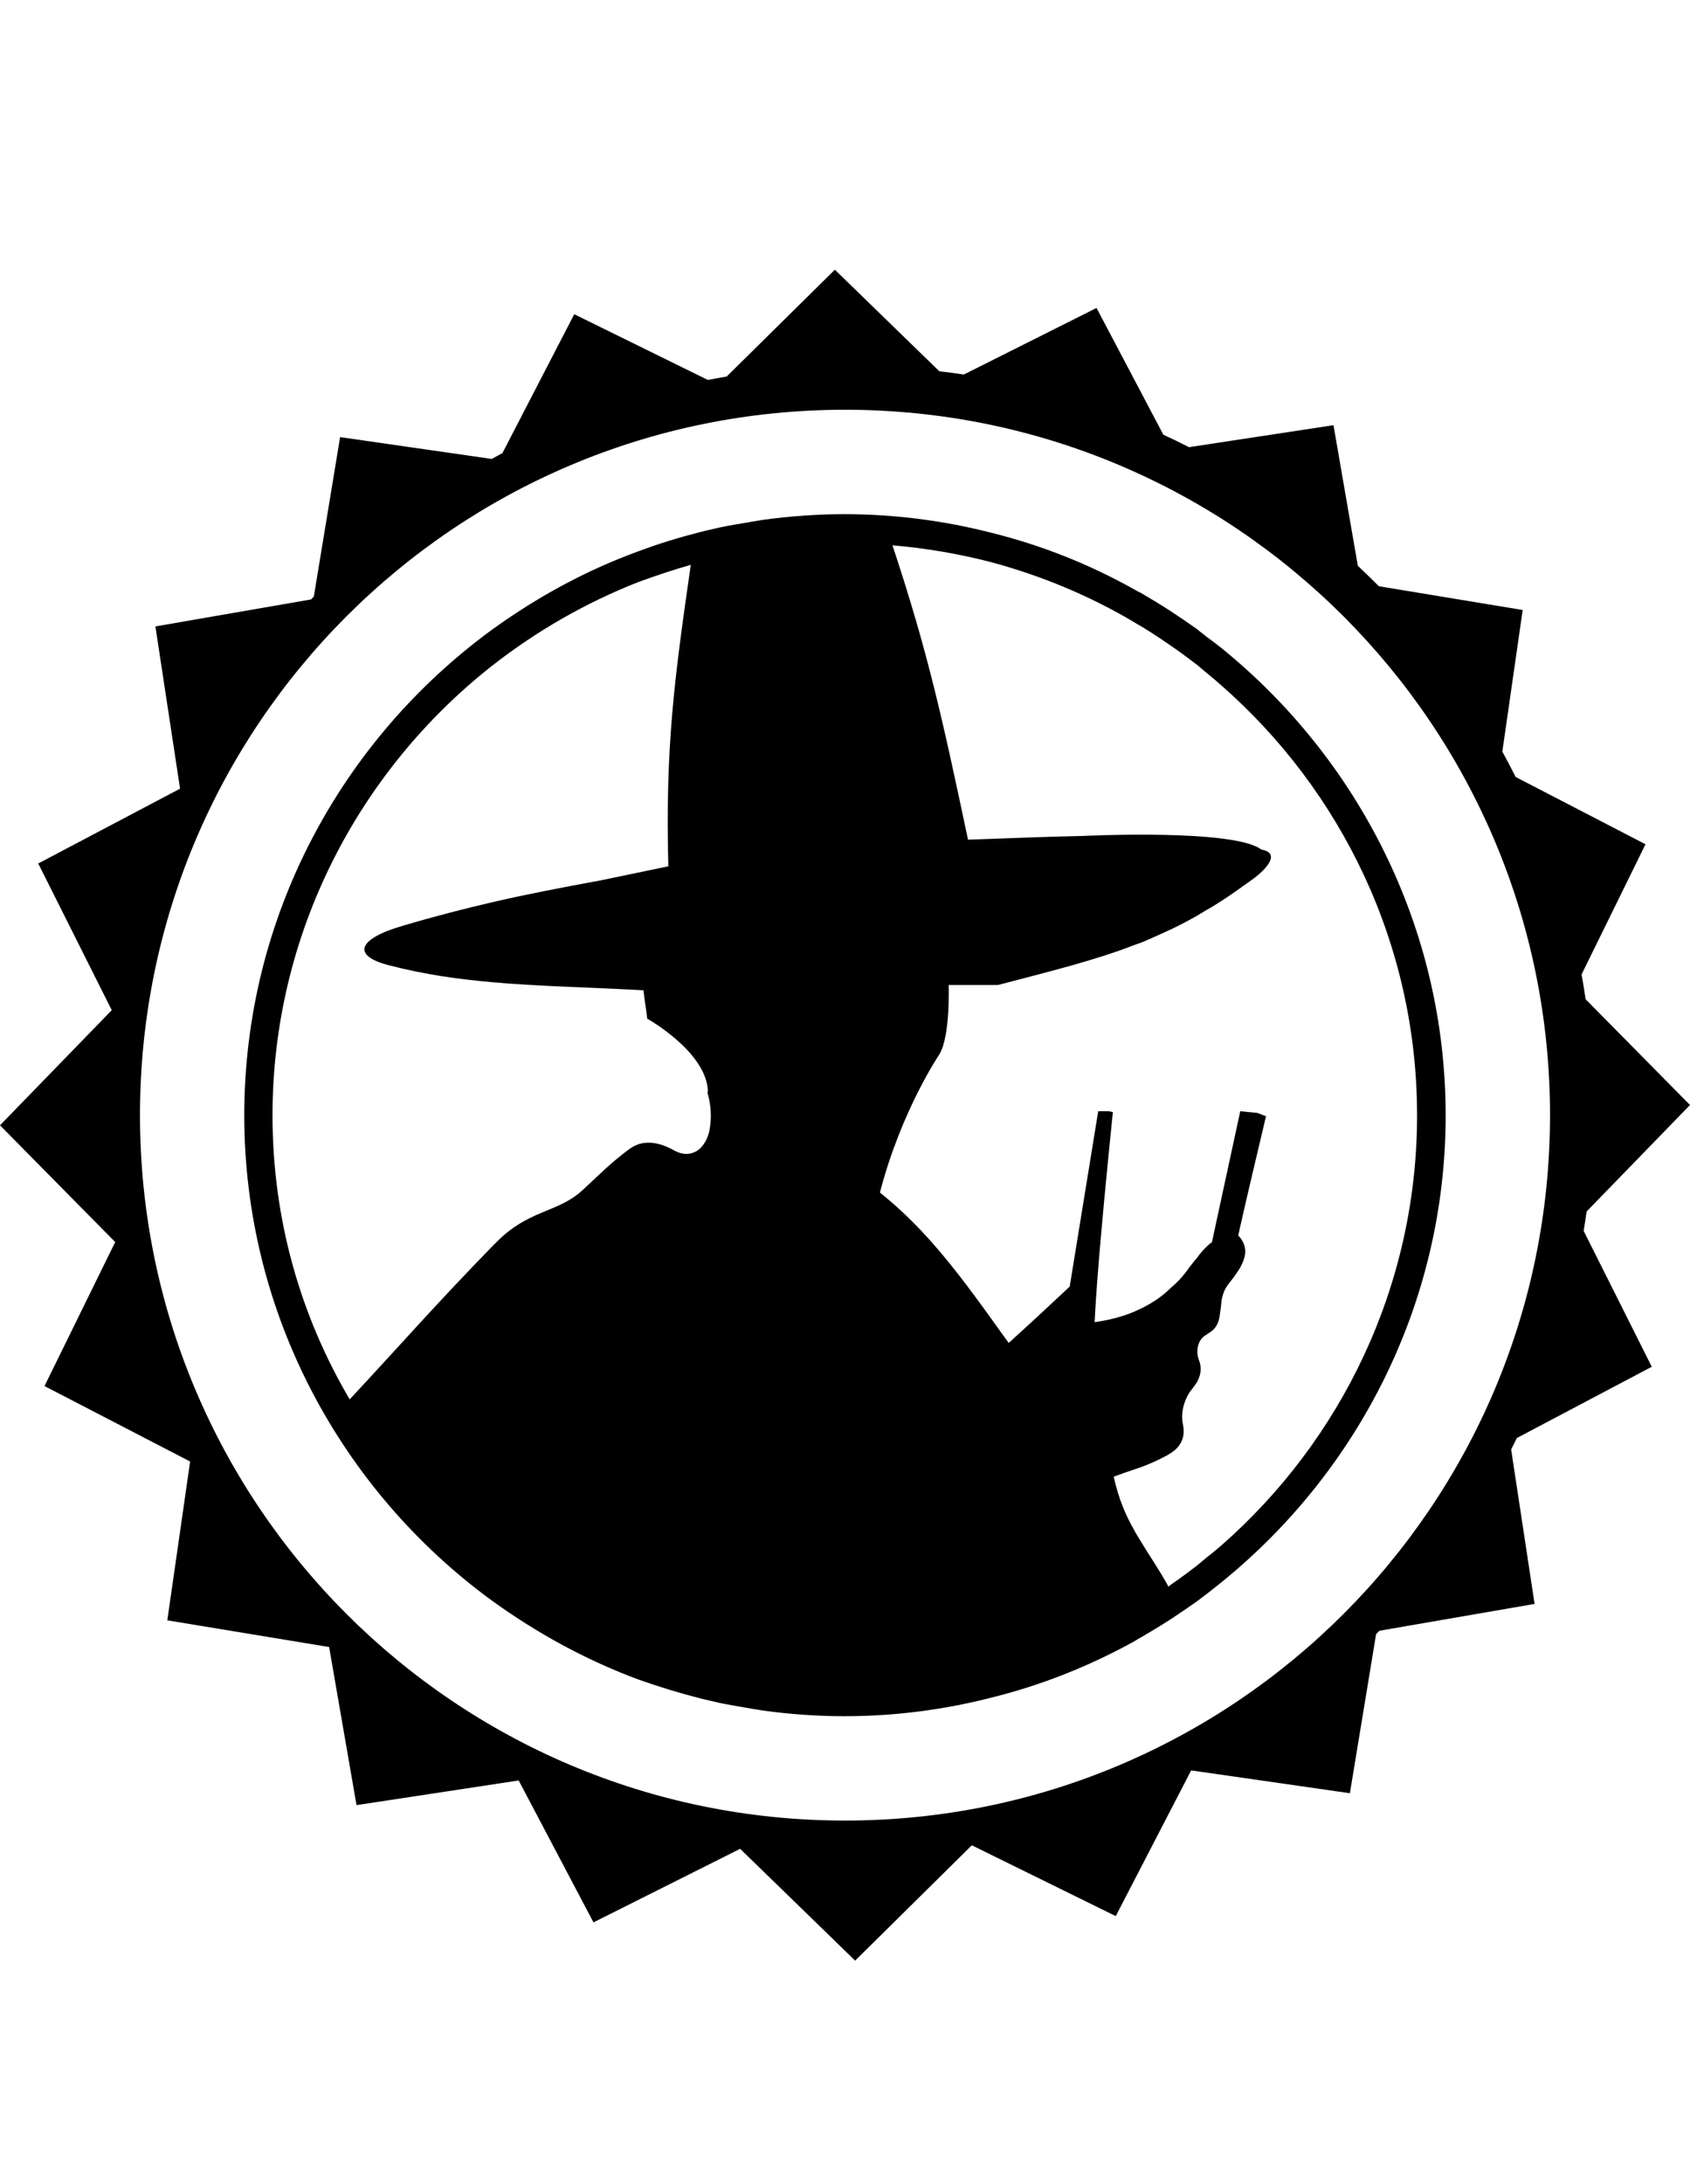 <?xml version="1.0" encoding="UTF-8" standalone="no"?>
<svg width="24px" height="31px" viewBox="0 0 24 31" version="1.1" xmlns="http://www.w3.org/2000/svg" xmlns:xlink="http://www.w3.org/1999/xlink">
    <!-- Generator: Sketch 3.8.3 (29802) - http://www.bohemiancoding.com/sketch -->
    <title>club-mate</title>
    <desc>Created with Sketch.</desc>
    <defs></defs>
    <g id="Site" stroke="none" stroke-width="1" fill="none" fill-rule="evenodd">
        <g id="Projects" transform="translate(-483, -1332)" fill="#000000">
            <g id="Footer" transform="translate(0, -4.172)">
                <g id="Social">
                    <g id="Club-Mate" transform="translate(483, 1340)">
                        <path d="M12,22.012 C6.47,22.012 1.988,17.529 1.988,12 C1.988,6.47 6.47,1.988 12,1.988 C17.53,1.988 22.012,6.47 22.012,12 C22.012,17.529 17.53,22.012 12,22.012 L12,22.012 Z M23.457,15.571 L22.49,13.643 C22.505,13.551 22.519,13.459 22.532,13.367 L24,11.856 L22.518,10.355 C22.501,10.237 22.481,10.12 22.46,10.003 L23.368,8.155 L21.524,7.2 C21.463,7.079 21.4,6.959 21.335,6.84 L21.624,4.83 L19.582,4.493 C19.484,4.395 19.384,4.298 19.283,4.203 L18.937,2.207 L16.885,2.519 C16.765,2.457 16.644,2.399 16.521,2.342 L15.572,0.543 L13.687,1.488 C13.572,1.47 13.456,1.455 13.34,1.442 L11.856,0 L10.32,1.516 C10.231,1.531 10.142,1.548 10.053,1.565 L8.155,0.632 L7.135,2.603 C7.084,2.63 7.033,2.658 6.983,2.686 L4.83,2.376 L4.457,4.638 L4.418,4.68 L2.207,5.063 L2.557,7.366 L0.543,8.428 L1.587,10.51 L0,12.144 L1.636,13.801 L0.632,15.845 L2.7,16.916 L2.376,19.17 L4.674,19.549 L5.063,21.793 L7.366,21.443 L8.428,23.457 L10.511,22.413 L12.144,24 L13.801,22.363 L15.845,23.368 L16.916,21.3 L19.17,21.624 L19.542,19.367 C19.558,19.351 19.574,19.335 19.589,19.318 L21.793,18.937 L21.46,16.745 C21.488,16.691 21.515,16.637 21.542,16.582 L23.457,15.571 Z" id="Fill-1"></path>
                        <path d="M17.342,18.109 C17.277,18.162 17.212,18.221 17.148,18.268 C17.1,18.309 17.047,18.351 17,18.392 C16.876,18.486 16.759,18.575 16.629,18.663 C16.617,18.675 16.605,18.681 16.594,18.692 C16.452,18.433 16.317,18.244 16.205,18.056 C16.188,18.028 16.171,18.002 16.155,17.975 C16.137,17.946 16.12,17.916 16.104,17.885 C15.987,17.679 15.886,17.449 15.816,17.131 C15.928,17.089 16.016,17.06 16.104,17.03 C16.14,17.019 16.169,17.007 16.205,16.995 C16.317,16.954 16.429,16.907 16.582,16.824 C16.599,16.812 16.617,16.801 16.629,16.795 C16.747,16.718 16.841,16.594 16.8,16.394 C16.759,16.223 16.823,16.017 16.924,15.893 C16.953,15.858 16.977,15.822 17,15.787 C17.053,15.687 17.071,15.587 17.024,15.469 C16.977,15.345 17.012,15.174 17.136,15.115 C17.142,15.109 17.148,15.109 17.148,15.103 C17.33,15.009 17.318,14.85 17.342,14.691 C17.348,14.596 17.371,14.496 17.442,14.402 C17.607,14.19 17.808,13.942 17.584,13.707 C17.737,13.029 17.819,12.693 17.979,12.015 C17.931,11.997 17.902,11.986 17.855,11.968 L17.613,11.944 L17.211,13.802 C17.189,13.818 17.168,13.835 17.148,13.854 C17.1,13.901 17.047,13.954 17,14.025 C16.965,14.06 16.935,14.107 16.894,14.154 C16.818,14.266 16.729,14.367 16.629,14.449 C16.505,14.573 16.364,14.667 16.205,14.744 C16.169,14.761 16.14,14.773 16.104,14.791 C15.933,14.862 15.751,14.909 15.545,14.938 C15.562,14.579 15.609,13.872 15.804,11.956 L15.739,11.944 L15.596,11.944 L15.191,14.433 C14.893,14.712 14.682,14.909 14.325,15.233 C14.242,15.121 14.16,15.003 14.083,14.897 C13.918,14.668 13.764,14.458 13.611,14.262 C13.261,13.812 12.919,13.438 12.496,13.098 C12.797,11.937 13.34,11.137 13.34,11.137 C13.499,10.874 13.472,10.153 13.472,10.153 L14.171,10.153 C14.938,9.952 15.539,9.805 16.104,9.587 C16.134,9.575 16.169,9.563 16.205,9.552 C16.346,9.493 16.487,9.428 16.629,9.363 C16.753,9.304 16.876,9.239 17,9.169 C17.047,9.139 17.1,9.11 17.148,9.08 C17.212,9.045 17.277,9.004 17.342,8.962 C17.489,8.868 17.643,8.756 17.808,8.638 C17.974,8.513 18.198,8.28 17.912,8.23 C17.522,7.931 15.38,8.037 15.38,8.037 C14.849,8.049 14.537,8.061 14.083,8.078 L13.747,8.09 C13.388,6.393 13.181,5.438 12.674,3.912 C13.158,3.953 13.629,4.035 14.083,4.153 C14.802,4.348 15.48,4.631 16.104,5.002 C16.134,5.02 16.169,5.043 16.205,5.061 C16.352,5.149 16.493,5.244 16.629,5.338 C16.759,5.426 16.876,5.515 17,5.609 C17.047,5.65 17.1,5.692 17.148,5.733 C17.212,5.786 17.277,5.839 17.342,5.898 C19.045,7.389 20.124,9.575 20.124,12.003 C20.124,14.426 19.045,16.618 17.342,18.109 M10.075,12.216 C10.058,12.304 10.016,12.398 9.946,12.469 C9.857,12.551 9.728,12.587 9.569,12.498 C9.433,12.422 9.256,12.357 9.074,12.41 C9.021,12.428 8.967,12.457 8.914,12.498 C8.643,12.705 8.561,12.799 8.26,13.076 C7.912,13.388 7.506,13.341 7.052,13.801 L6.981,13.872 C6.168,14.708 5.75,15.192 4.966,16.034 C4.264,14.844 3.87,13.471 3.87,12.003 C3.87,9.428 5.09,7.118 6.981,5.627 C7.612,5.132 8.319,4.725 9.074,4.43 C9.315,4.342 9.563,4.259 9.81,4.189 C9.581,5.784 9.446,6.756 9.491,8.468 L8.533,8.667 L8.533,8.667 C7.963,8.772 7.49,8.862 6.981,8.98 C6.604,9.068 6.203,9.169 5.726,9.31 C5.072,9.499 4.989,9.74 5.537,9.876 C6.038,10.005 6.51,10.07 6.981,10.112 C7.636,10.171 8.296,10.182 9.074,10.224 L9.138,10.229 C9.156,10.394 9.174,10.471 9.191,10.63 C9.191,10.63 10.03,11.098 10.053,11.657 C10.053,11.665 10.047,11.671 10.047,11.679 C10.092,11.842 10.113,12.014 10.075,12.216 M17.342,5.367 C17.277,5.314 17.212,5.267 17.148,5.22 C17.1,5.179 17.047,5.143 17,5.102 C16.876,5.014 16.753,4.931 16.629,4.849 C16.493,4.76 16.346,4.672 16.205,4.589 C16.169,4.572 16.134,4.554 16.104,4.536 C15.474,4.183 14.796,3.912 14.083,3.735 C13.417,3.564 12.716,3.47 11.991,3.47 C11.602,3.47 11.207,3.499 10.824,3.552 C10.765,3.564 10.706,3.57 10.647,3.582 C10.506,3.605 10.364,3.629 10.223,3.658 C10.128,3.682 10.034,3.7 9.946,3.723 C9.645,3.8 9.356,3.888 9.074,3.994 C8.325,4.265 7.624,4.648 6.981,5.114 C4.854,6.67 3.469,9.18 3.469,12.003 C3.469,14.82 4.854,17.331 6.981,18.887 C7.624,19.352 8.325,19.736 9.074,20.013 C9.356,20.113 9.645,20.201 9.946,20.278 C10.034,20.301 10.128,20.319 10.223,20.343 C10.364,20.372 10.506,20.396 10.647,20.419 C10.706,20.431 10.765,20.437 10.824,20.449 C11.207,20.502 11.602,20.531 11.991,20.531 C12.716,20.531 13.417,20.437 14.083,20.266 C14.796,20.089 15.474,19.818 16.104,19.47 C16.134,19.453 16.169,19.429 16.205,19.411 C16.346,19.329 16.493,19.24 16.629,19.152 C16.753,19.07 16.876,18.987 17,18.899 C17.047,18.863 17.1,18.822 17.148,18.787 C17.212,18.734 17.277,18.687 17.342,18.633 C19.281,17.066 20.53,14.673 20.53,12.003 C20.53,9.334 19.281,6.935 17.342,5.367" id="Fill-4"></path>
                    </g>
                </g>
            </g>
        </g>
    </g>
</svg>